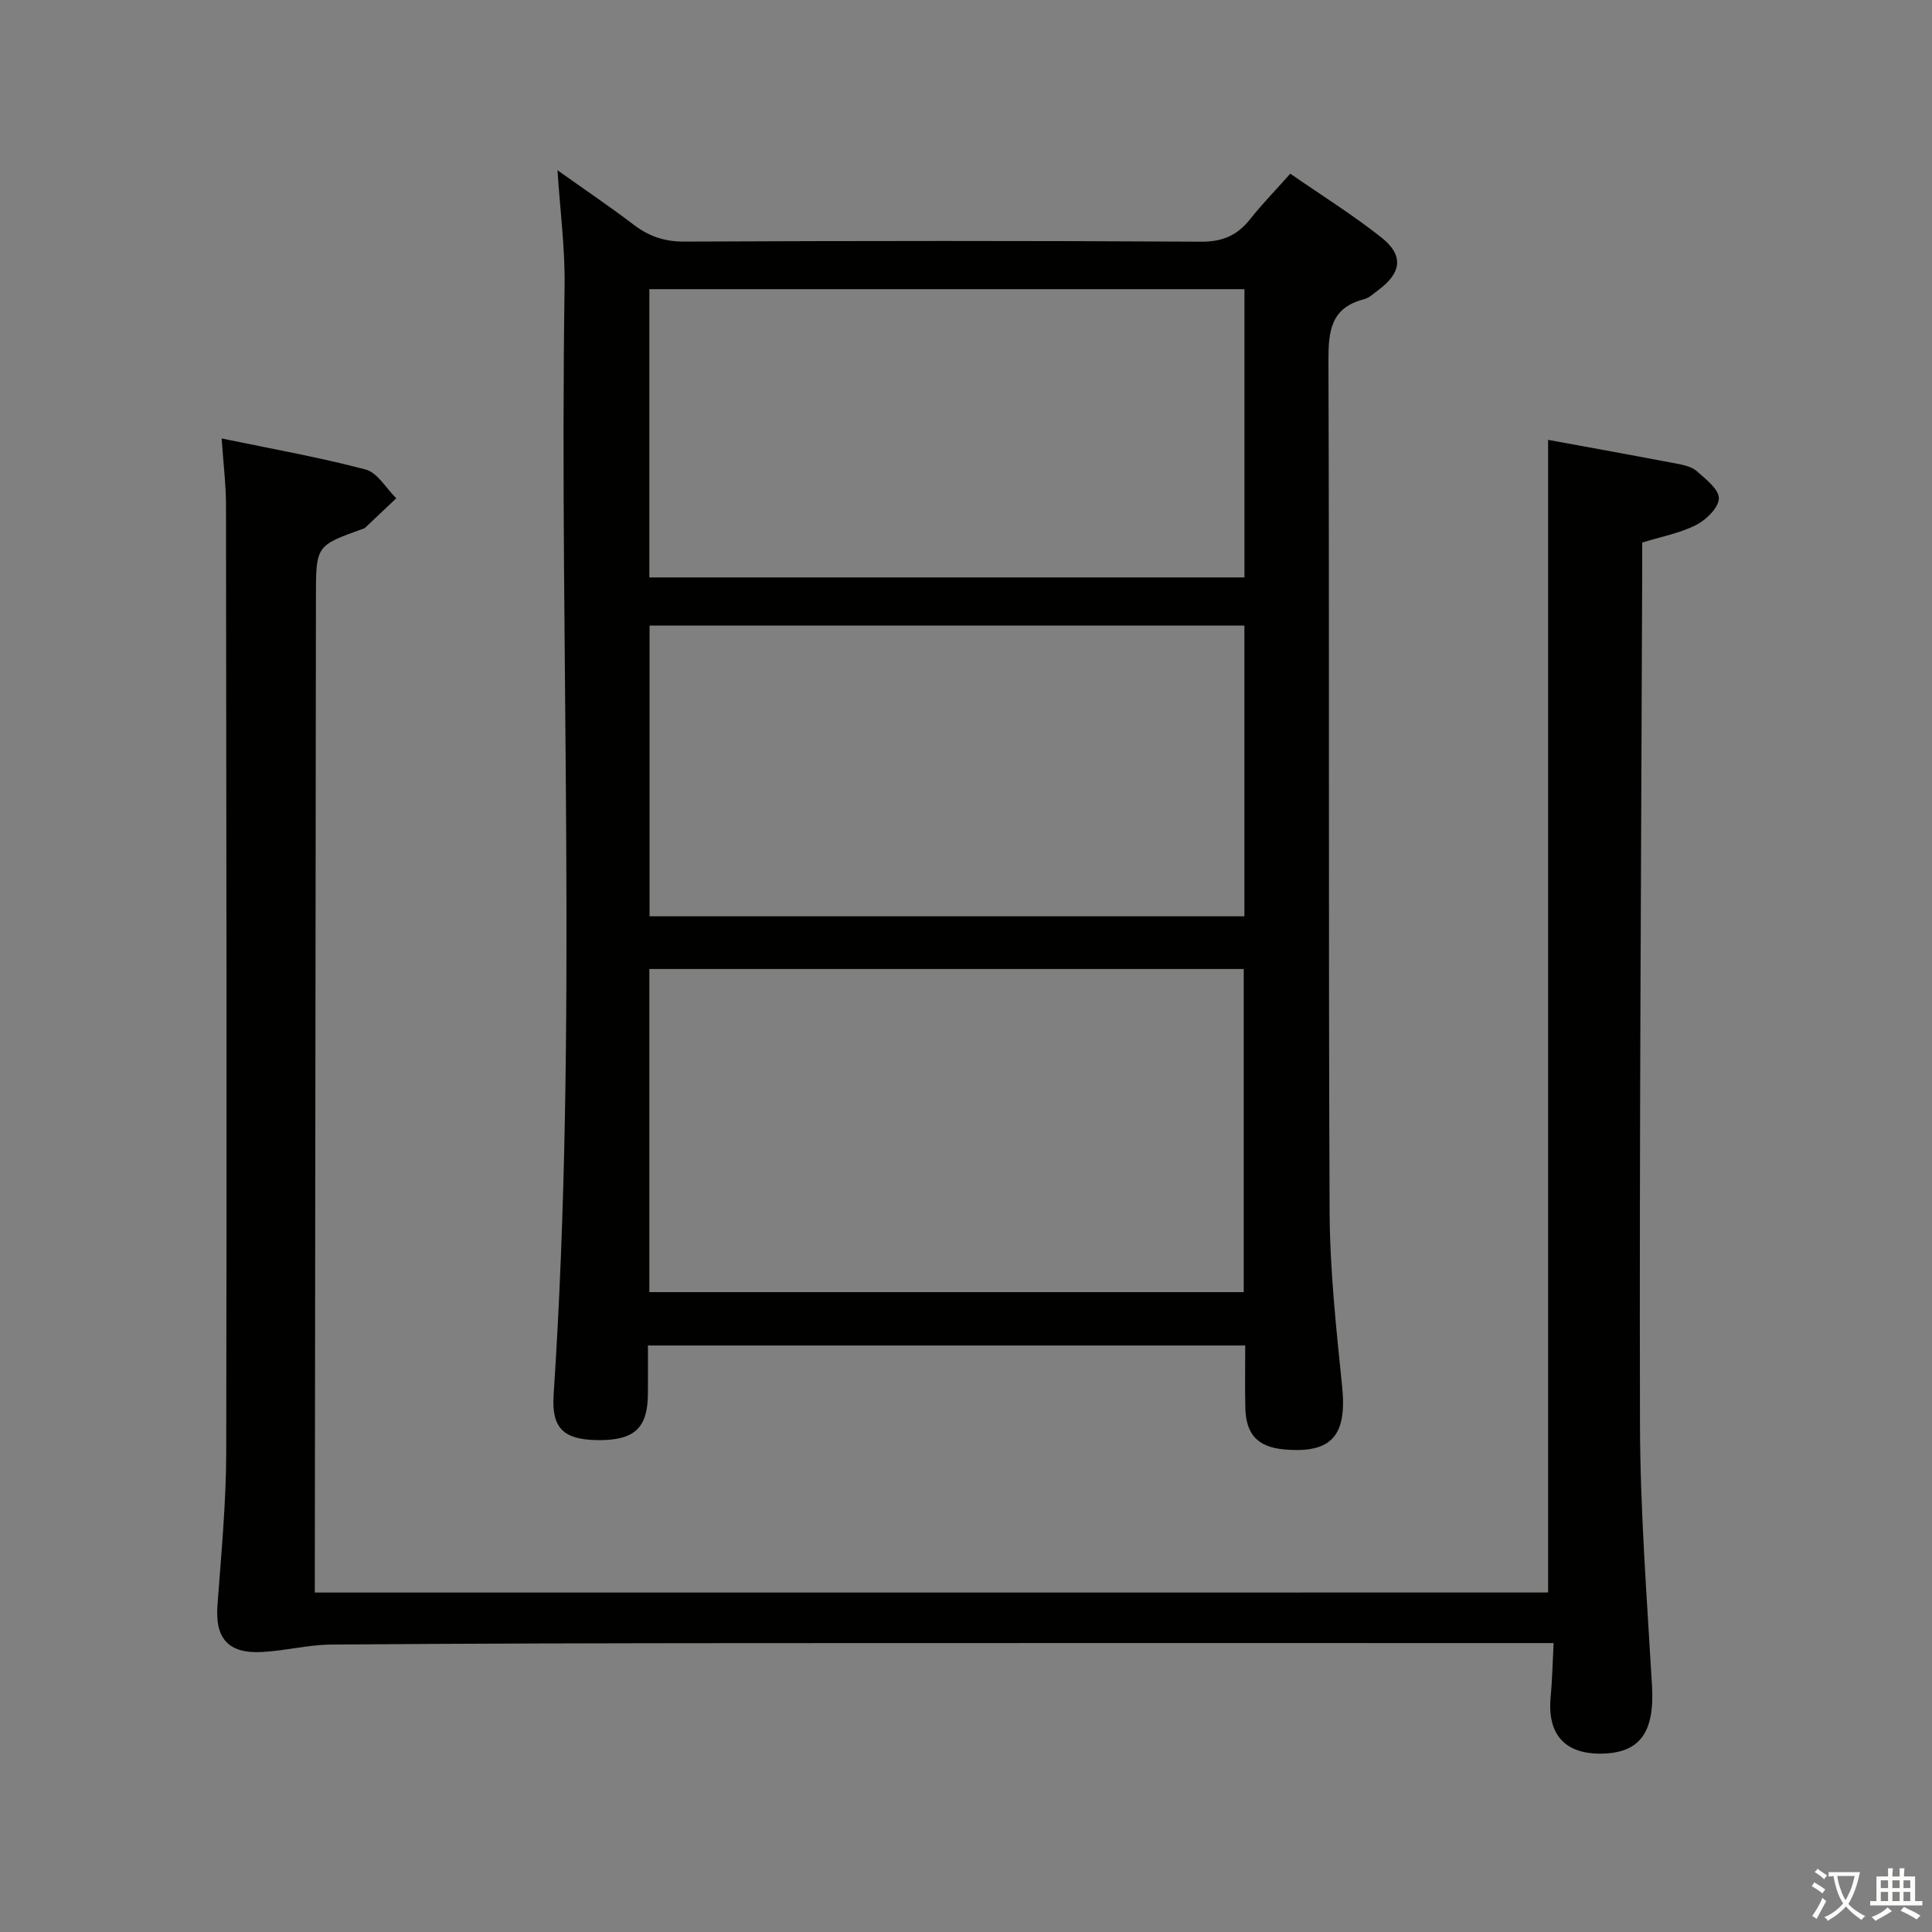 <svg enable-background="new 0 0 400 400" viewBox="0 0 400 400" xmlns="http://www.w3.org/2000/svg"><rect x="0" y="0" width="400" height="400" fill="#808080" stroke="none"/><path d="m377.9 391.2c-.2.3-.4.5-.6.8-.7-.6-1.4-1-2.2-1.5.2-.3.4-.5.5-.8.6.4 1.4.8 2.3 1.5zm-1.8 6.1c-.2-.2-.5-.4-.9-.6.4-.6.8-1.2 1.2-1.9s.7-1.3.9-1.9c.3.3.5.5.8.7-.7 1.3-1.4 2.6-2 3.7zm2.2-9c-.3.3-.5.5-.6.8-.6-.6-1.3-1.1-2-1.5.3-.3.5-.5.6-.7.6.5 1.3.9 2 1.4zm.3.2v-.9h2 4.5c-.3 1.3-.6 2.5-1 3.6s-.9 2.1-1.4 3c.4.5 1 1 1.6 1.4s1.2.8 1.9 1.1c-.3.2-.5.4-.8.8-.4-.3-1-.7-1.6-1.2s-1.2-1.1-1.6-1.6c-.5.6-1.1 1.1-1.7 1.6s-1.4.9-2.1 1.4c-.1-.3-.3-.5-.7-.8.6-.2 1.2-.5 1.9-1s1.4-1.1 2-1.8c-.5-.8-.9-1.6-1.2-2.5s-.6-2-.8-3.2c-.4.1-.7.1-1 .1zm2.5 2.7c.3 1 .7 1.7 1 2.2.3-.5.6-1.1 1-2s.6-1.9.9-3h-3.2-.4c.1.9.3 1.8.7 2.8z" fill="#fbfcfa"/><path d="m396.5 388.5v1.5 3.6h1.5v.9c-.4 0-1 0-1.7 0h-7.9c-.5 0-.9 0-1.2 0v-.9h1.3v-3.5c0-.7 0-1.2 0-1.6h2.4c0-.8 0-1.4 0-1.7h1c0 .3-.1.8-.1 1.7h1.5c0-.8 0-1.4 0-1.7h1c0 .3-.1.9-.1 1.7zm-8.2 9.2c-.2-.3-.5-.5-.8-.8.8-.3 1.4-.6 1.9-.9s1-.7 1.4-1.1c.3.3.6.5.9.8-1.6 1-2.8 1.6-3.4 2zm2.6-6.8v-1.6h-1.5v1.6zm0 2.7v-1.9h-1.5v1.9zm2.4-2.7v-1.6h-1.5v1.6zm0 2.7v-1.9h-1.5v1.9zm.2 2 .7-.8c.4.2.9.5 1.6.8s1.3.7 1.8 1c-.3.3-.5.5-.8.8-.4-.3-1.5-1-3.3-1.8zm2-4.7v-1.6h-1.4v1.6zm0 2.7v-1.9h-1.4v1.9z" fill="#fbfcfa"/><g fill="#010100"><path d="m115.42 35.25c5.36 3.81 10.68 7.4 15.78 11.28 3.17 2.41 6.39 3.51 10.49 3.49 35.65-.16 71.31-.19 106.97.02 4.47.03 7.52-1.32 10.17-4.67 2.46-3.1 5.24-5.96 8.31-9.41 6.48 4.49 12.95 8.52 18.89 13.23 4.66 3.7 4.15 7.32-.71 10.9-.94.69-1.86 1.6-2.93 1.87-6.94 1.78-7.37 6.68-7.35 12.84.21 58.65-.02 117.3.24 175.94.05 12.1 1.36 24.21 2.59 36.27 1.04 10.15-2.08 13.93-11.89 13.09-5.54-.48-8.03-3.06-8.15-8.66-.09-4.15-.02-8.31-.02-12.87-41.06 0-81.94 0-123.66 0 0 3.34.03 6.76-.01 10.18-.08 6.99-2.88 9.5-10.4 9.41-7.04-.09-9.58-2.43-9.12-9.37 5.07-76.38 1.14-152.86 2.27-229.28.14-7.89-.92-15.8-1.47-24.26zm19.02 232.27h123.06c0-22.63 0-44.85 0-66.9-41.3 0-82.17 0-123.06 0zm123.2-138.01c-41.18 0-82.07 0-123.16 0v60.2h123.16c0-20.19 0-40.09 0-60.2zm-123.2-9.96h123.21c0-20.01 0-39.75 0-59.68-41.16 0-82.17 0-123.21 0z"/><path d="m320.52 329.71c0-79.68 0-158.93 0-238.64 8.84 1.62 17.76 3.23 26.66 4.93 1.45.28 3.11.65 4.15 1.57 1.85 1.64 4.58 3.75 4.54 5.62-.04 1.92-2.62 4.44-4.7 5.5-3.35 1.7-7.2 2.41-11.17 3.64 0 1.83.01 3.64 0 5.46-.2 58.98-.6 117.96-.46 176.93.04 18.11 1.45 36.22 2.49 54.31.55 9.52-2.41 13.89-10.37 14.04-7.64.14-11.32-3.95-10.62-11.61.33-3.57.4-7.17.62-11.28-2.55 0-4.34 0-6.13 0-53.5 0-106.99-.03-160.49.01-28.83.02-57.66.07-86.48.3-4.78.04-9.54 1.29-14.33 1.54-7 .37-9.71-2.83-9.21-9.64.78-10.61 1.8-21.24 1.82-31.87.13-65.33.03-130.65-.05-195.98-.01-4.29-.55-8.58-.9-13.76 10.25 2.13 20.12 3.87 29.79 6.42 2.48.66 4.27 3.91 6.37 5.96-2.15 2.04-4.31 4.08-6.47 6.12-.11.11-.3.15-.45.21-9.72 3.48-9.71 3.48-9.72 14.11-.08 66.66-.16 133.32-.23 199.97v6.15c85.4-.01 170.31-.01 255.34-.01z"/></g></svg>